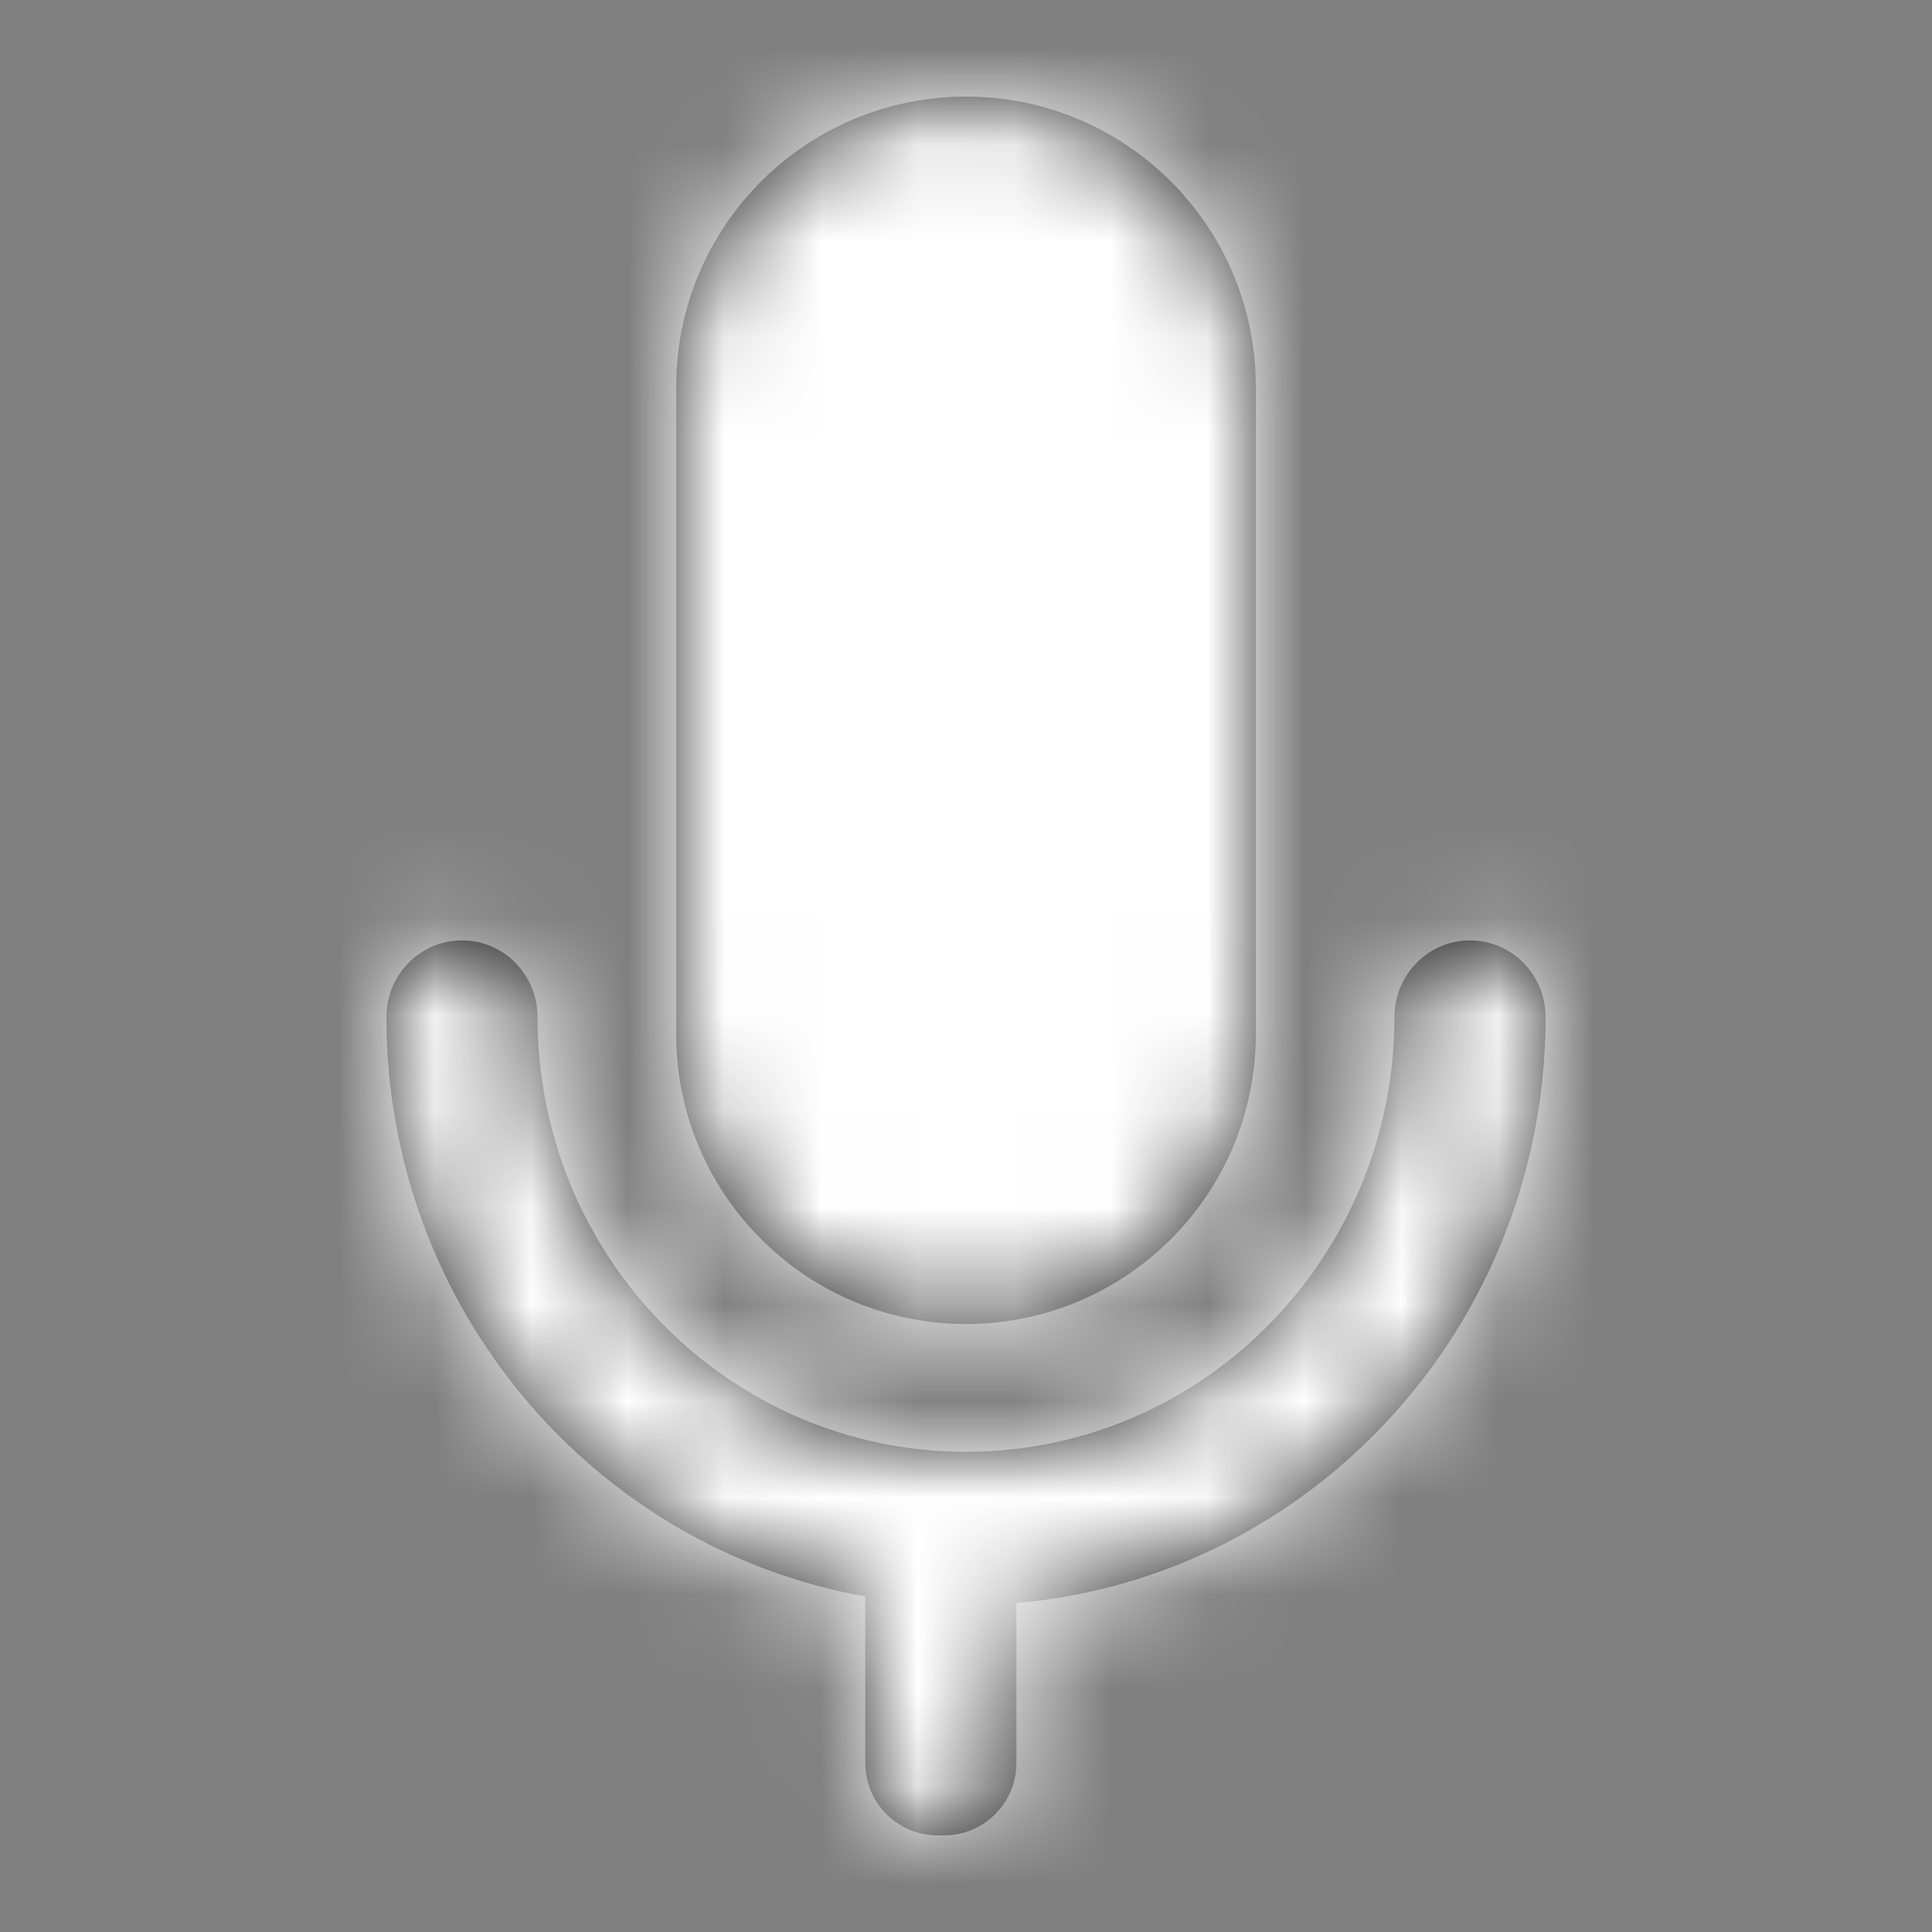 <svg version="1.1" viewBox="0 0 20 20" xmlns="http://www.w3.org/2000/svg" xmlns:xlink="http://www.w3.org/1999/xlink">
	<rect x="0" y="0" width="20" height="20" fill="#808080" stroke="none"/>
	<defs>
		<path id="ada" d="M11.217 8.735c.433 0 .783.356.783.794 0 3.184-2.409 5.798-5.478 6.066v1.655c0 .414-.336.75-.75.75h-.065c-.415 0-.75-.336-.75-.75v-1.724C2.14 15.025 0 12.53 0 9.529c0-.438.35-.794.783-.794.432 0 .782.356.782.794 0 2.486 1.986 4.5 4.435 4.5 2.45 0 4.435-2.014 4.435-4.5 0-.438.35-.794.782-.794zM6 0c1.657 0 3 1.343 3 3v6.706c0 1.657-1.343 3-3 3s-3-1.343-3-3V3c0-1.657 1.343-3 3-3z"/>
	</defs>
	<g transform="translate(4,1)" fill="none" fill-rule="evenodd">
		<mask id="adb" fill="#ffffff">
			<use width="100%" height="100%" xlink:href="#ada"/>
		</mask>
		<use width="100%" height="100%" fill="#282828" xlink:href="#ada"/>
		<g fill="#fff" mask="url(#adb)">
			<path transform="translate(-6,-3)" d="m0 0h24v24h-24z"/>
		</g>
	</g>
</svg>

